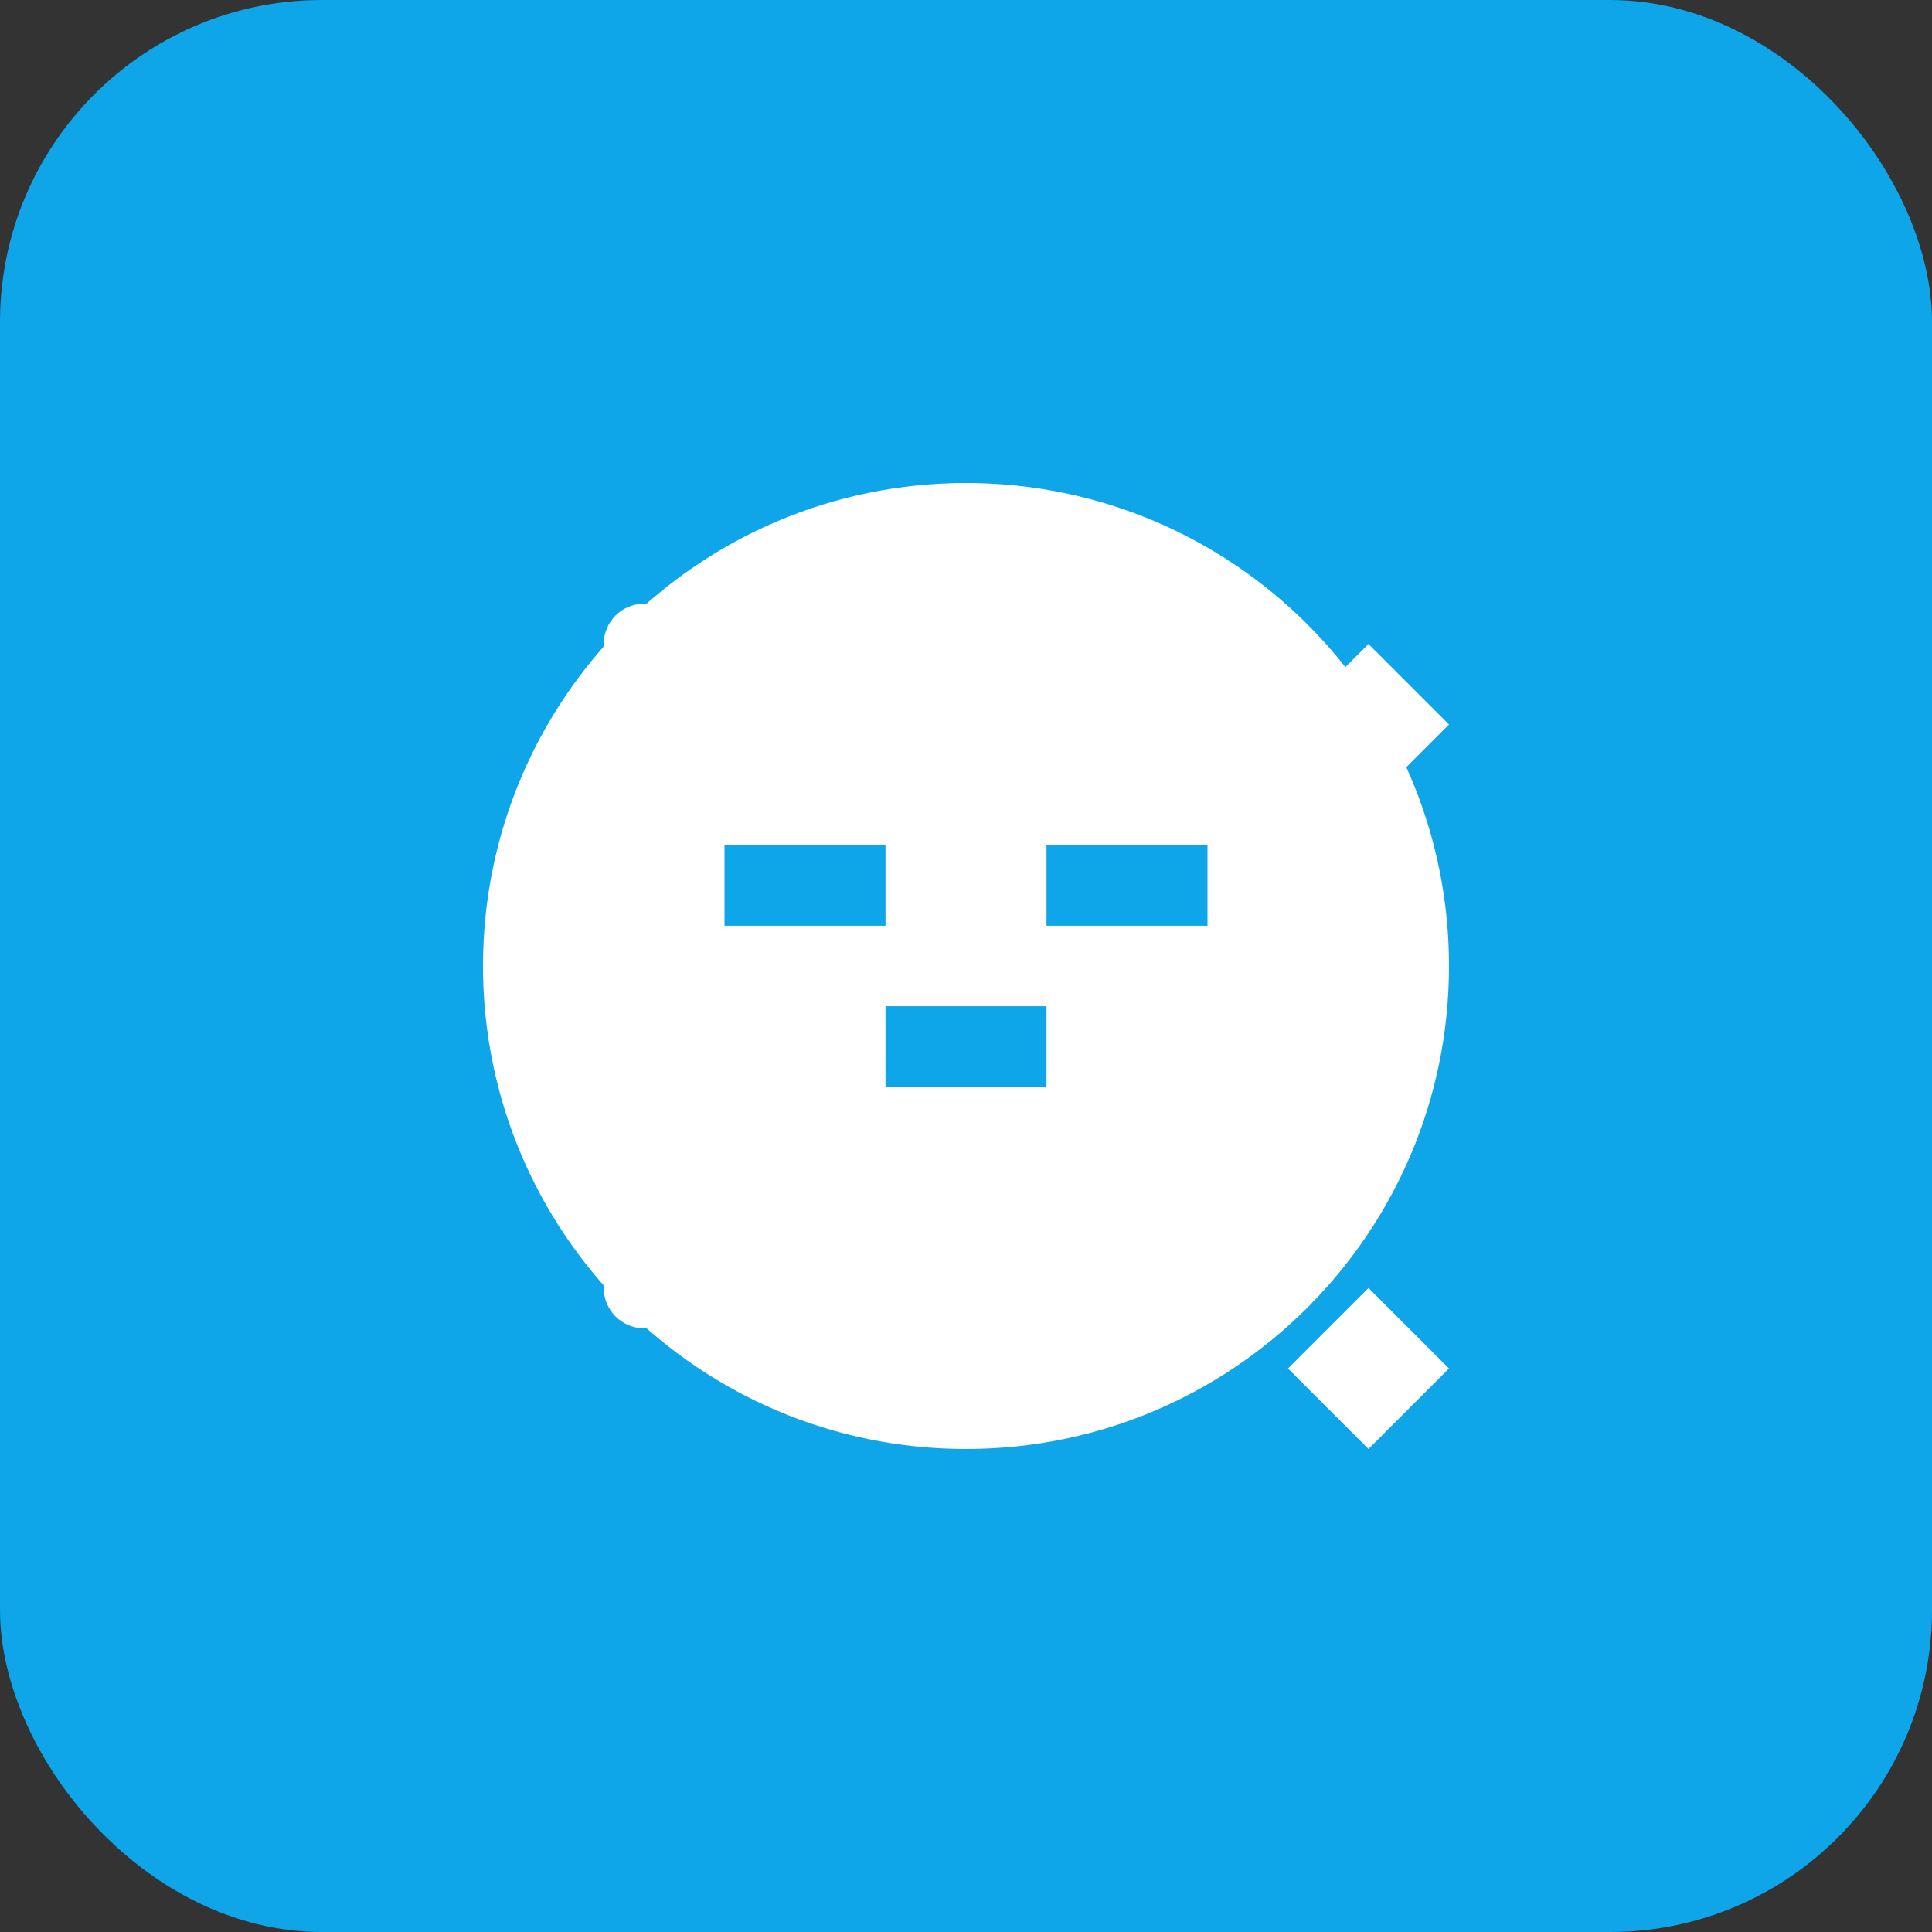 <svg width="192" height="192" viewBox="0 0 192 192" fill="none" xmlns="http://www.w3.org/2000/svg">
  <rect x="0" y="0" width="192" height="192" fill="#333333" stroke="none"/>
  <rect width="192" height="192" rx="32" fill="#0ea5e9"/>
  <path d="M48 96c0-26.51 21.49-48 48-48s48 21.49 48 48-21.49 48-48 48-48-21.49-48-48z" fill="white"/>
  <path d="M72 84h16v8H72v-8zm32 0h16v8h-16v-8zm-16 16h16v8H88v-8z" fill="#0ea5e9"/>
  <path d="M136 64l8 8-8 8-8-8 8-8zm0 64l8 8-8 8-8-8 8-8z" fill="white"/>
  <circle cx="64" cy="64" r="4" fill="white"/>
  <circle cx="64" cy="128" r="4" fill="white"/>
</svg>